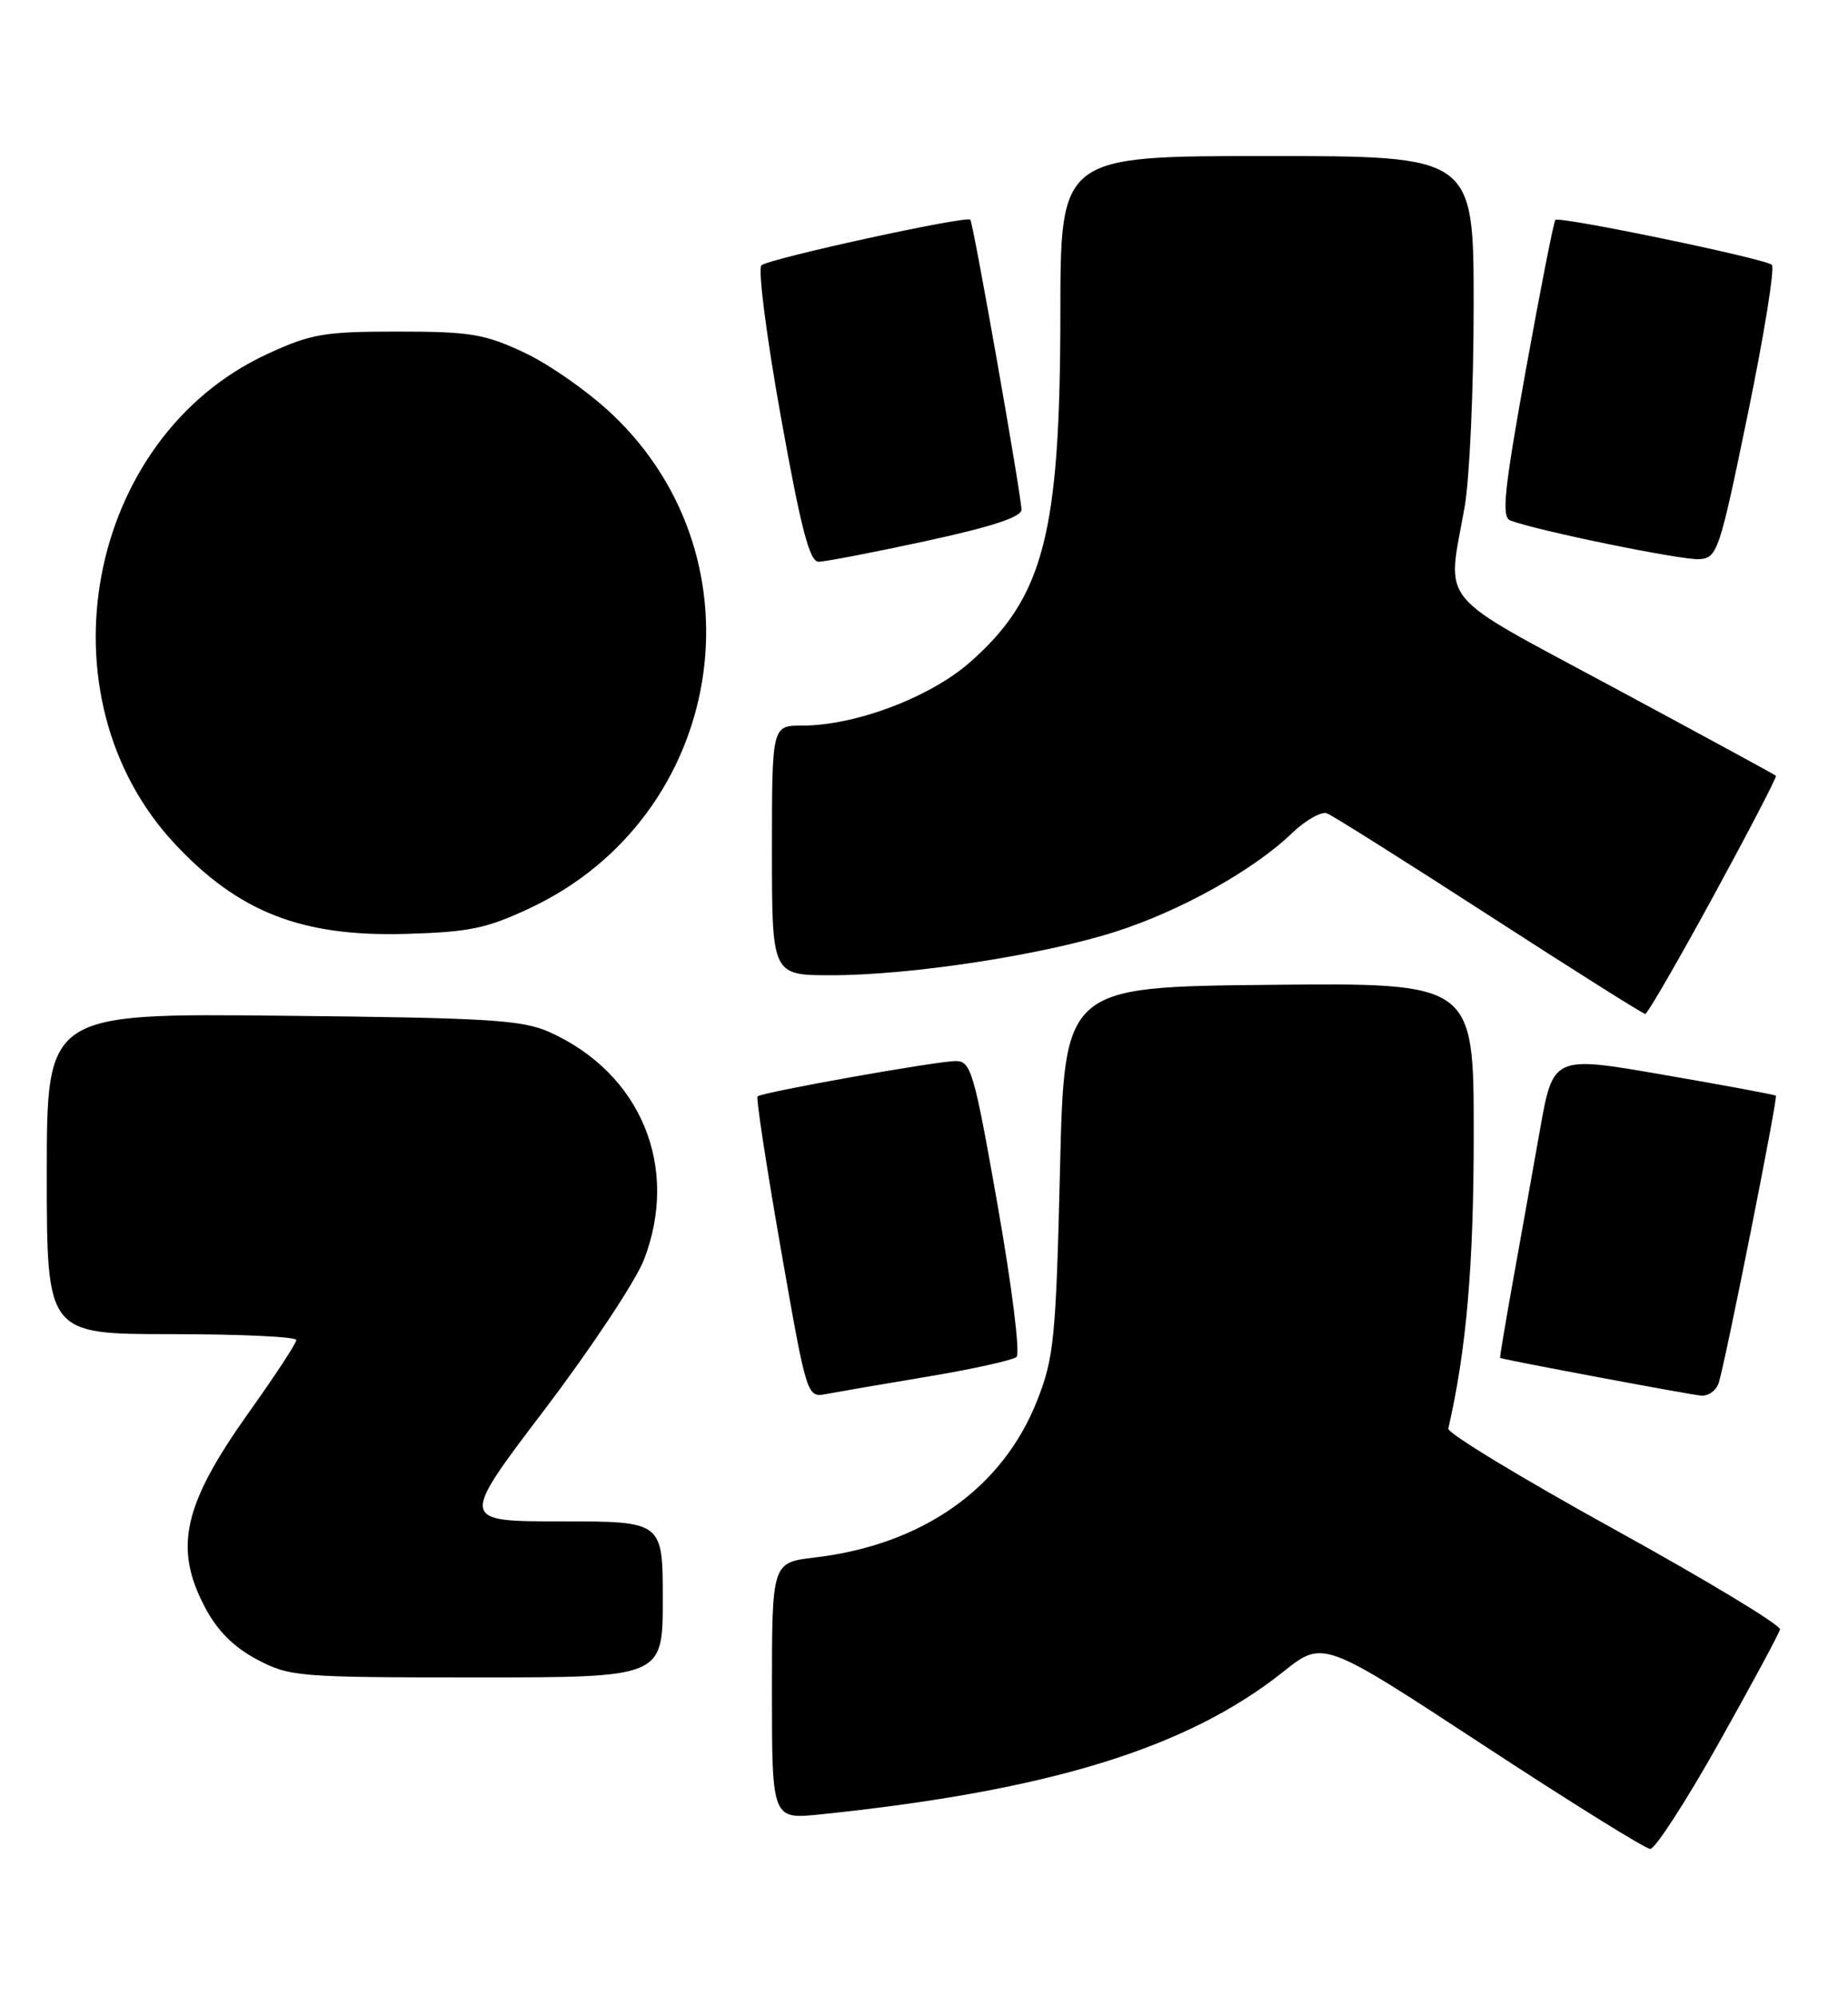 <?xml version="1.0" encoding="UTF-8" standalone="no"?>
<!DOCTYPE svg PUBLIC "-//W3C//DTD SVG 1.1//EN" "http://www.w3.org/Graphics/SVG/1.1/DTD/svg11.dtd" >
<svg xmlns="http://www.w3.org/2000/svg" xmlns:xlink="http://www.w3.org/1999/xlink" version="1.1" viewBox="0 0 237 256">
 <g >
 <path fill="currentColor"
d=" M 220.42 223.42 C 224.62 215.95 228.15 209.39 228.28 208.85 C 228.40 208.30 218.82 202.52 207.00 196.00 C 195.18 189.48 185.61 183.68 185.74 183.11 C 188.07 172.98 189.00 162.18 189.00 145.35 C 189.00 125.97 189.00 125.97 162.75 126.23 C 136.50 126.50 136.50 126.50 135.94 150.00 C 135.42 171.47 135.17 174.01 133.04 179.44 C 128.61 190.75 118.35 198.00 104.48 199.63 C 99.00 200.28 99.00 200.28 99.00 216.74 C 99.00 233.20 99.00 233.20 105.25 232.55 C 134.61 229.51 152.29 224.06 164.59 214.26 C 169.68 210.21 169.68 210.21 190.09 223.58 C 201.32 230.94 211.01 236.97 211.64 236.98 C 212.27 236.99 216.22 230.89 220.42 223.42 Z  M 85.00 205.00 C 85.00 195.00 85.00 195.00 71.97 195.00 C 58.95 195.00 58.95 195.00 69.82 180.70 C 75.79 172.83 81.54 164.17 82.59 161.45 C 87.17 149.57 82.20 137.57 70.50 132.30 C 66.99 130.72 62.80 130.46 36.25 130.19 C 6.00 129.87 6.00 129.87 6.00 150.43 C 6.00 171.00 6.00 171.00 22.00 171.00 C 30.80 171.00 38.00 171.34 38.00 171.75 C 38.00 172.17 35.30 176.29 32.00 180.91 C 23.49 192.85 22.24 198.36 26.30 206.04 C 27.88 209.02 29.98 211.12 32.96 212.70 C 37.15 214.91 38.20 215.00 61.16 215.00 C 85.00 215.00 85.00 215.00 85.00 205.00 Z  M 119.00 176.44 C 124.78 175.47 129.89 174.34 130.37 173.92 C 130.85 173.50 129.78 164.90 127.96 154.58 C 124.92 137.32 124.53 136.00 122.56 136.00 C 120.13 136.00 97.68 140.00 97.15 140.53 C 96.95 140.72 98.29 149.49 100.13 160.02 C 103.48 179.15 103.48 179.15 105.99 178.67 C 107.37 178.41 113.22 177.40 119.00 176.44 Z  M 220.42 177.25 C 221.30 174.46 228.03 140.69 227.75 140.44 C 227.61 140.31 221.13 139.10 213.34 137.76 C 199.18 135.30 199.18 135.30 197.48 144.90 C 196.54 150.18 194.99 158.89 194.02 164.25 C 193.06 169.61 192.32 174.02 192.38 174.05 C 193.08 174.33 216.93 178.80 218.18 178.88 C 219.11 178.95 220.11 178.21 220.42 177.25 Z  M 219.76 114.82 C 224.30 106.49 227.90 99.57 227.76 99.43 C 227.62 99.29 218.28 94.22 207.00 88.15 C 183.86 75.70 185.57 77.77 187.83 65.00 C 188.47 61.42 188.99 49.84 188.99 39.25 C 189.00 20.00 189.00 20.00 162.50 20.00 C 136.00 20.00 136.00 20.00 135.99 40.25 C 135.96 68.44 133.86 76.55 124.40 84.88 C 119.28 89.38 109.70 93.00 102.89 93.00 C 99.00 93.00 99.00 93.00 99.00 109.00 C 99.00 125.00 99.00 125.00 106.62 125.00 C 116.73 125.00 133.48 122.45 142.90 119.47 C 151.26 116.83 160.75 111.55 165.68 106.80 C 167.44 105.12 169.46 103.97 170.18 104.25 C 170.91 104.53 180.28 110.43 191.00 117.36 C 201.72 124.29 210.72 129.96 211.00 129.96 C 211.28 129.96 215.22 123.14 219.76 114.82 Z  M 68.00 116.38 C 92.91 104.67 98.35 71.86 78.50 53.09 C 75.48 50.23 70.42 46.68 67.25 45.20 C 62.15 42.80 60.31 42.50 51.00 42.50 C 41.54 42.50 39.88 42.79 34.27 45.38 C 11.03 56.11 4.78 89.31 22.44 108.18 C 30.64 116.93 38.69 120.07 52.00 119.70 C 60.19 119.47 62.40 119.01 68.00 116.38 Z  M 118.74 69.35 C 127.19 67.52 131.00 66.27 131.00 65.33 C 131.00 63.58 124.83 28.62 124.44 28.16 C 123.97 27.61 98.58 33.15 97.65 34.01 C 97.18 34.45 98.30 43.17 100.14 53.40 C 102.72 67.77 103.83 72.00 104.98 72.00 C 105.81 72.00 112.00 70.81 118.74 69.35 Z  M 224.16 53.03 C 226.25 42.88 227.64 34.28 227.23 33.94 C 226.28 33.13 199.98 27.68 199.47 28.19 C 199.26 28.41 197.56 37.04 195.69 47.38 C 192.89 62.91 192.54 66.27 193.69 66.71 C 197.08 68.01 215.73 71.83 217.93 71.67 C 220.25 71.51 220.51 70.72 224.16 53.03 Z "/>
</g>
</svg>